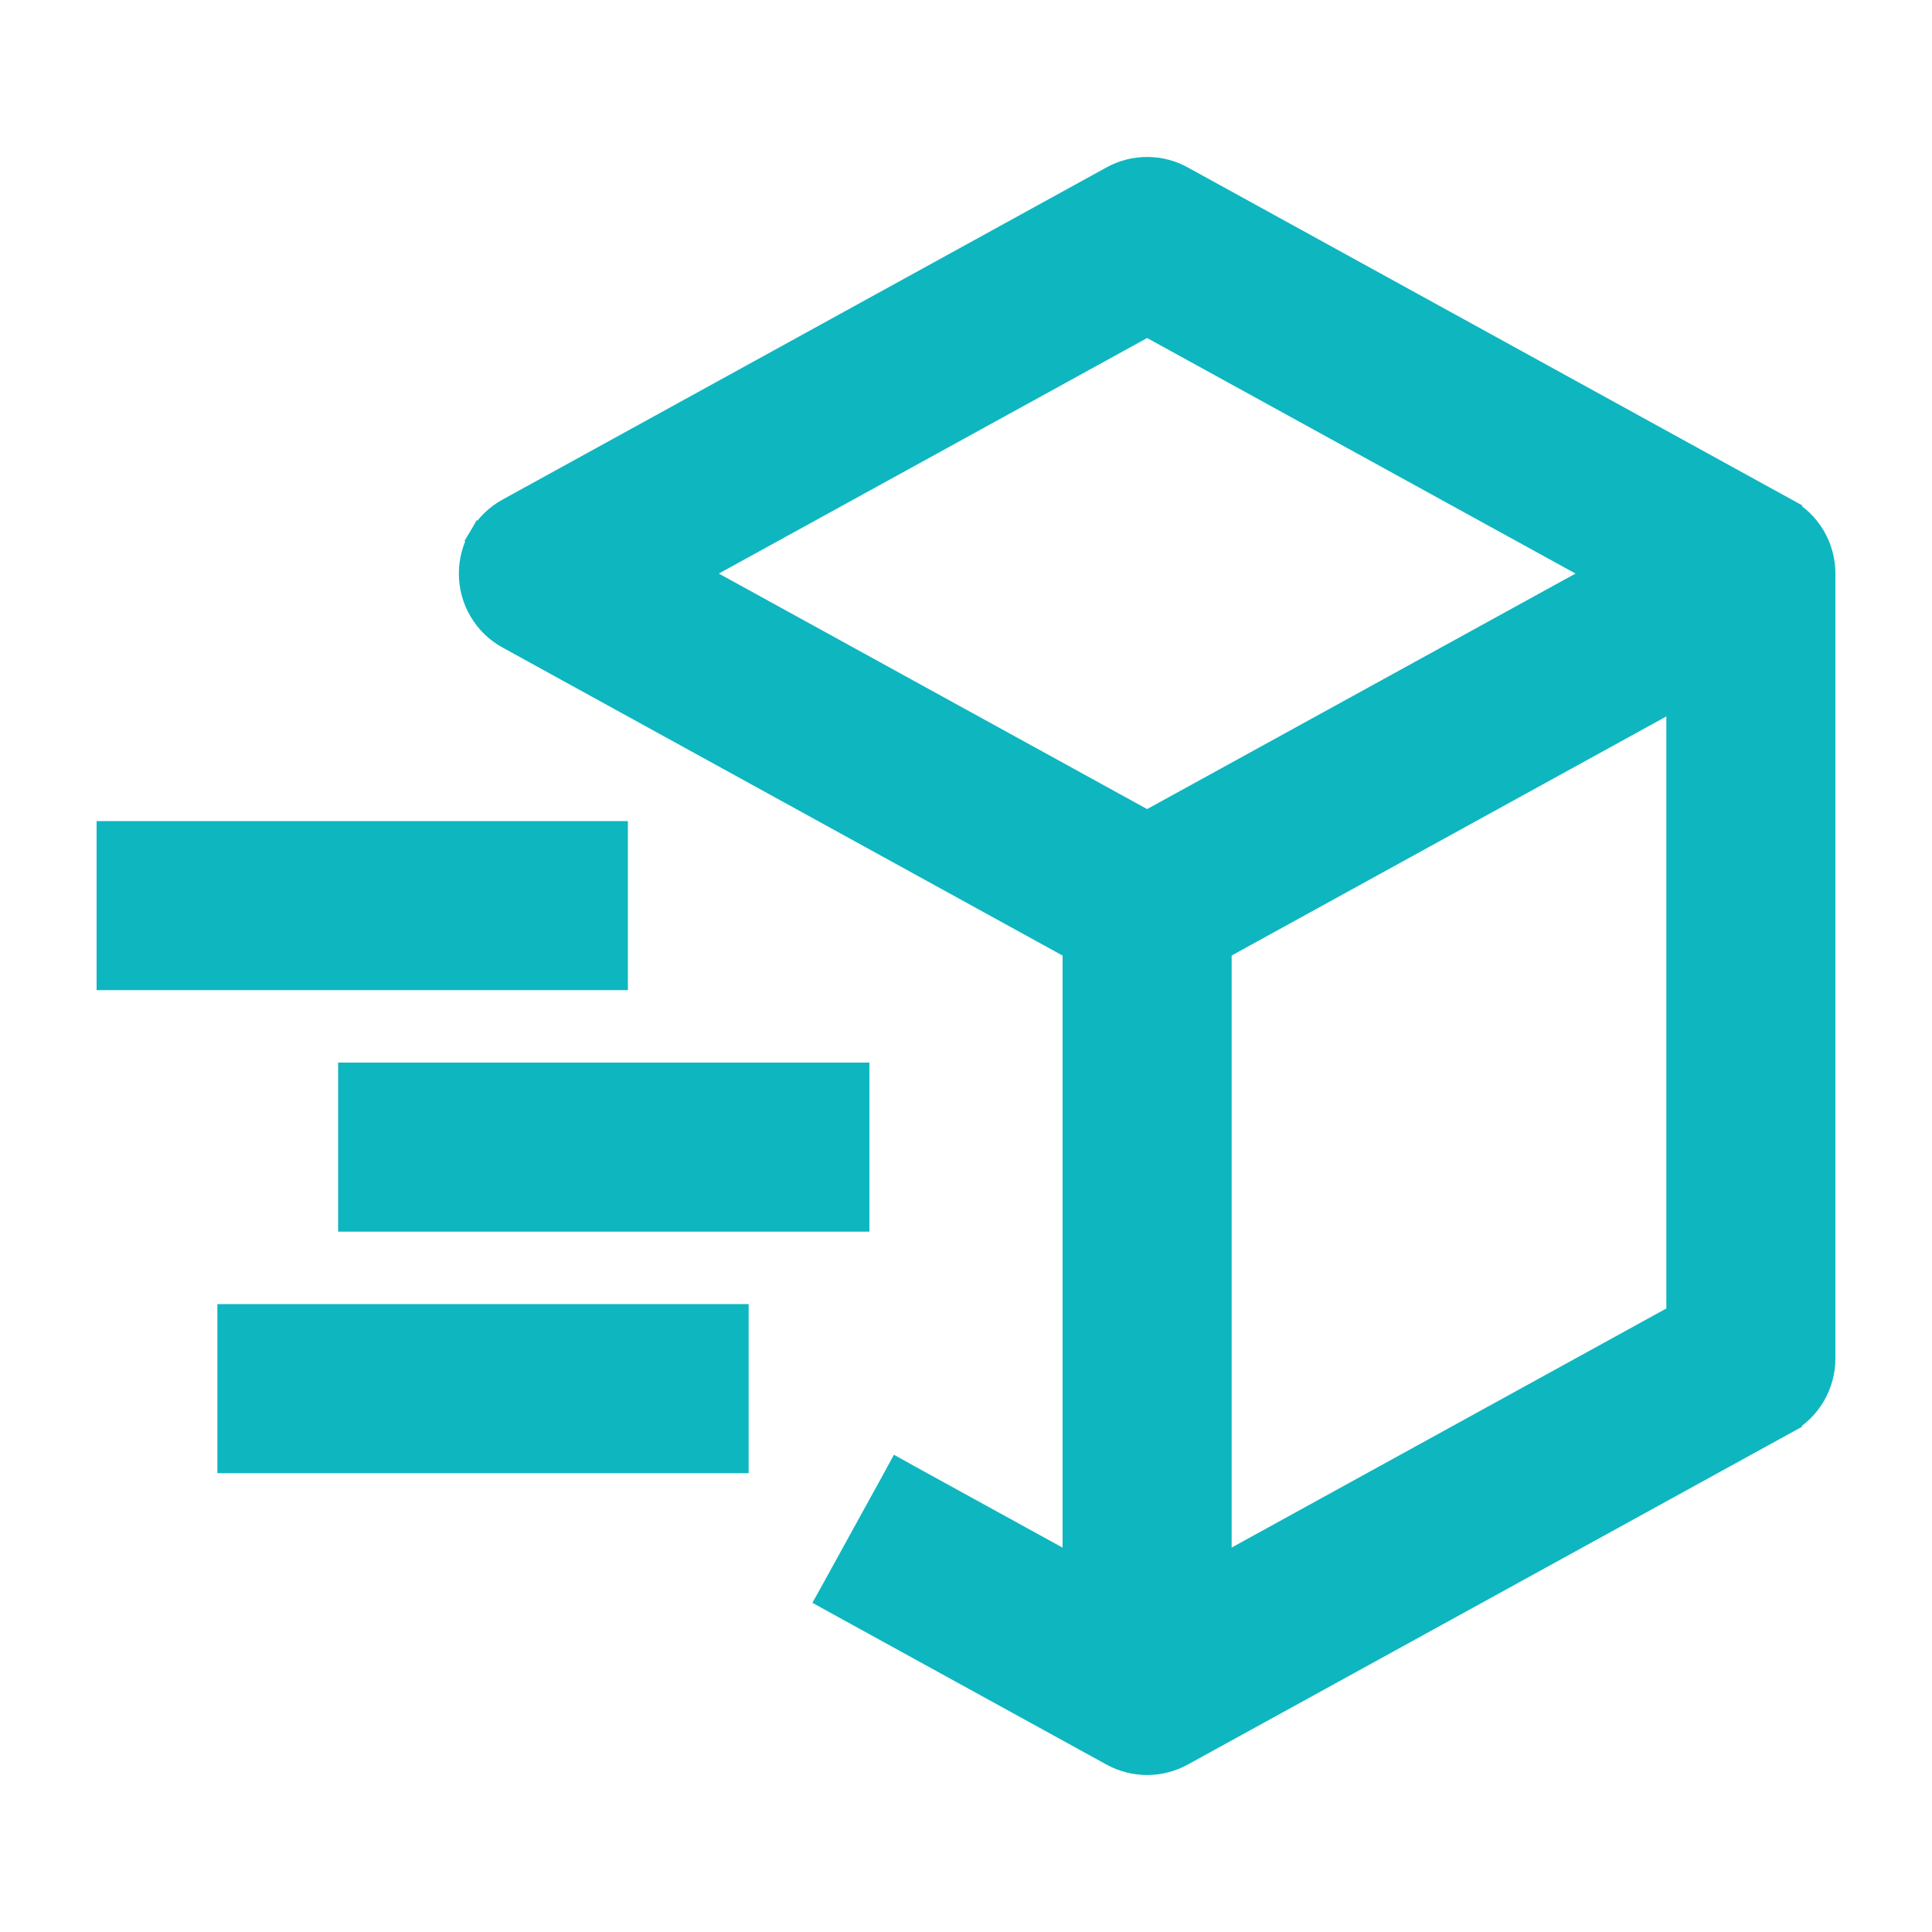 <svg width="24" height="24" viewBox="0 0 24 24" fill="none" xmlns="http://www.w3.org/2000/svg">
<path d="M13.35 11.782V19.479L11.295 18.349L11.164 18.276L11.092 18.408L10.369 19.721L10.296 19.852L10.428 19.925L13.816 21.788C13.949 21.861 14.098 21.9 14.25 21.9C14.402 21.9 14.551 21.861 14.684 21.788L22.184 17.663L22.111 17.532L22.184 17.663C22.325 17.586 22.443 17.472 22.525 17.333C22.607 17.194 22.65 17.036 22.65 16.875V7.125C22.65 6.964 22.607 6.806 22.525 6.667C22.443 6.528 22.325 6.414 22.184 6.337L22.111 6.468L22.184 6.337L14.684 2.212C14.684 2.212 14.684 2.212 14.684 2.212C14.551 2.138 14.402 2.1 14.25 2.1C14.098 2.1 13.949 2.138 13.816 2.212C13.816 2.212 13.816 2.212 13.816 2.212L6.316 6.337L6.316 6.337C6.175 6.414 6.057 6.528 5.975 6.667L6.104 6.743L5.975 6.667C5.893 6.806 5.85 6.964 5.85 7.125C5.85 7.286 5.893 7.444 5.975 7.583C6.057 7.722 6.175 7.836 6.316 7.913L6.316 7.913L13.35 11.782ZM8.618 7.125L14.25 4.028L19.883 7.125L14.25 10.222L8.618 7.125ZM20.85 8.646V16.343L15.15 19.478V11.781L20.85 8.646Z" fill="#0EB6C0" stroke="#0EB6C0" stroke-width="0.3"/>
<path d="M7.5 12.15H7.65V12V10.5V10.35H7.5H1.5H1.35V10.5V12V12.15H1.5H7.5ZM9 18.15H9.15V18V16.5V16.35H9H3H2.85V16.5V18V18.15H3H9ZM10.5 15.15H10.65V15V13.5V13.35H10.5H4.5H4.35V13.5V15V15.15H4.5H10.5Z" fill="#0EB6C0" stroke="#0EB6C0" stroke-width="0.3"/>
</svg>
